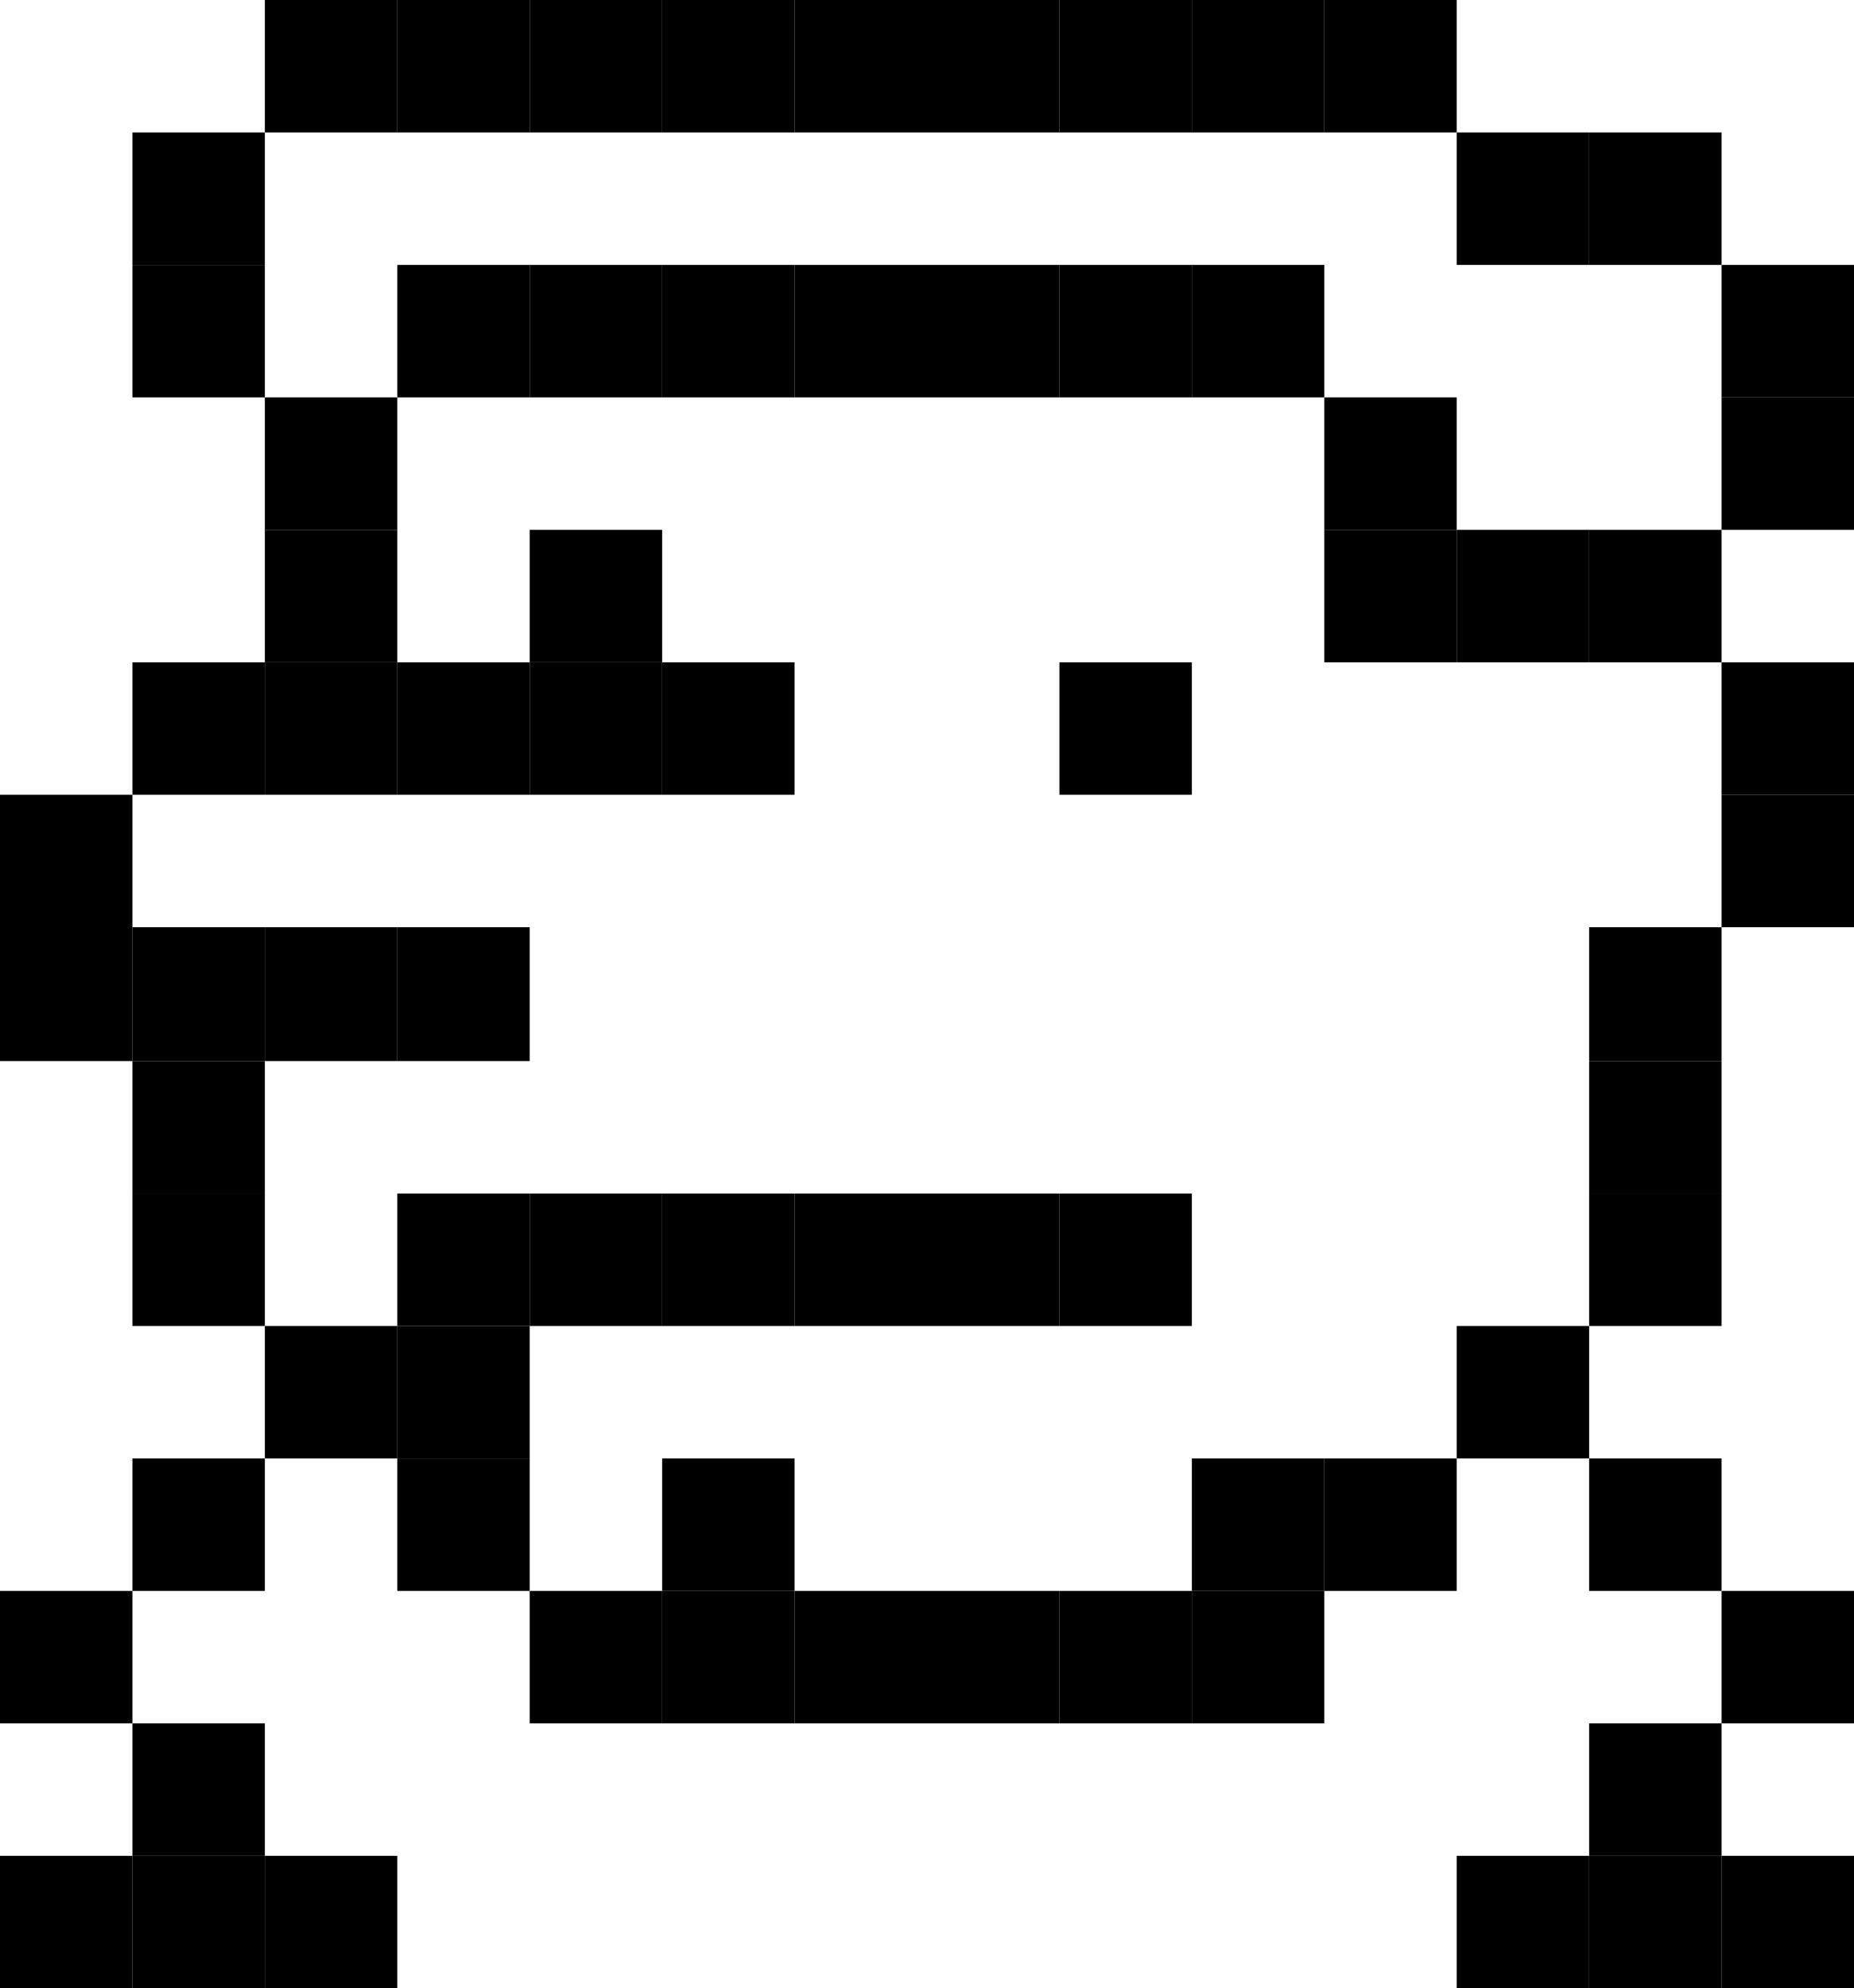 <svg id="base_layer" data-name="base layer" xmlns="http://www.w3.org/2000/svg" viewBox="0 0 13.72 14.71"><defs><style>.cls-1{fill:none;}</style></defs><polygon class="cls-1" points="2.94 1.96 3.92 1.96 4.9 1.96 5.88 1.96 6.86 1.96 7.84 1.96 8.82 1.96 9.8 1.96 9.8 2.94 10.78 2.94 10.78 3.92 11.76 3.92 12.74 3.92 12.74 2.94 12.74 1.96 11.76 1.96 10.78 1.96 10.78 0.98 9.8 0.98 8.82 0.98 7.84 0.98 6.86 0.98 5.88 0.98 4.9 0.98 3.92 0.98 2.94 0.98 1.96 0.98 1.96 1.96 1.96 2.94 2.94 2.94 2.94 1.96"/><path class="cls-1" d="M2.94,8.83H8.82v1H3.92v2h1v-1h1v1H8.82v-1h2v-1h1V6.86h1v-2H9.8v-2H2.94v2h1v-1h1v1h1v1H1v1H3.92v1H2v2h1ZM7.84,4.9h1v1h-1Z"/><rect x="5.88" y="8.83" width="0.98" height="0.98"/><rect x="7.84" y="8.83" width="0.98" height="0.98"/><rect x="6.86" y="8.83" width="0.98" height="0.98"/><rect x="4.9" y="8.83" width="0.98" height="0.98"/><rect x="3.92" y="8.83" width="0.98" height="0.98"/><rect x="2.94" y="8.83" width="0.98" height="0.98"/><rect x="7.84" y="4.9" width="0.98" height="0.98"/><rect x="3.92" y="3.92" width="0.98" height="0.98"/><rect x="4.9" y="4.9" width="0.98" height="0.98"/><rect x="3.92" y="4.9" width="0.98" height="0.98"/><rect x="2.94" y="4.9" width="0.98" height="0.98"/><rect x="12.74" y="13.73" width="0.98" height="0.98"/><rect x="11.76" y="13.73" width="0.98" height="0.98"/><rect x="10.78" y="13.73" width="0.98" height="0.98"/><rect x="11.76" y="12.75" width="0.98" height="0.98"/><rect x="12.74" y="11.77" width="0.98" height="0.98"/><rect x="11.76" y="10.79" width="0.98" height="0.98"/><rect x="9.8" y="10.79" width="0.98" height="0.98"/><rect x="8.82" y="11.77" width="0.98" height="0.98"/><rect x="8.82" y="10.79" width="0.98" height="0.98"/><rect x="10.78" y="9.81" width="0.98" height="0.98"/><rect x="11.76" y="6.86" width="0.98" height="0.99"/><rect x="11.76" y="7.85" width="0.98" height="0.98"/><rect x="11.76" y="8.83" width="0.98" height="0.98"/><rect x="12.74" y="4.9" width="0.98" height="0.98"/><rect x="12.74" y="5.88" width="0.98" height="0.98"/><rect x="8.82" width="0.98" height="0.98"/><rect x="9.8" width="0.98" height="0.98"/><rect x="7.84" width="0.98" height="0.98"/><rect x="6.86" width="0.98" height="0.98"/><rect x="10.78" y="0.98" width="0.98" height="0.98"/><rect x="11.76" y="0.98" width="0.98" height="0.98"/><rect x="12.74" y="1.96" width="0.98" height="0.98"/><rect x="12.74" y="2.94" width="0.98" height="0.98"/><rect x="11.76" y="3.92" width="0.98" height="0.98"/><rect x="10.78" y="3.92" width="0.98" height="0.98"/><rect x="9.8" y="3.92" width="0.98" height="0.98"/><rect x="9.8" y="2.94" width="0.98" height="0.98"/><rect x="8.82" y="1.96" width="0.98" height="0.98"/><rect x="7.84" y="1.96" width="0.98" height="0.98"/><rect x="6.86" y="1.96" width="0.98" height="0.98"/><rect x="5.88" y="1.96" width="0.98" height="0.98"/><rect x="4.9" y="1.96" width="0.98" height="0.98"/><rect x="3.92" y="1.96" width="0.98" height="0.98"/><rect x="2.94" y="1.96" width="0.98" height="0.98"/><rect x="1.96" width="0.98" height="0.98"/><rect x="2.94" width="0.98" height="0.98"/><rect x="5.88" width="0.98" height="0.98"/><rect x="4.9" width="0.98" height="0.98"/><rect x="3.92" width="0.98" height="0.98"/><rect x="0.98" y="0.98" width="0.98" height="0.98"/><rect x="0.98" y="1.96" width="0.98" height="0.98"/><rect x="1.96" y="2.94" width="0.98" height="0.98"/><rect x="1.96" y="3.92" width="0.98" height="0.98"/><rect x="1.96" y="4.9" width="0.98" height="0.98"/><rect x="0.98" y="4.9" width="0.98" height="0.98"/><rect y="5.88" width="0.98" height="0.98"/><rect y="6.86" width="0.98" height="0.99"/><rect x="2.94" y="6.86" width="0.98" height="0.99"/><rect x="1.96" y="6.86" width="0.98" height="0.99"/><rect x="0.98" y="6.86" width="0.98" height="0.99"/><rect x="0.98" y="7.85" width="0.98" height="0.98"/><rect x="0.98" y="8.83" width="0.98" height="0.98"/><rect x="7.84" y="11.77" width="0.98" height="0.98"/><rect x="6.86" y="11.77" width="0.98" height="0.98"/><rect x="5.88" y="11.77" width="0.98" height="0.98"/><rect x="4.9" y="10.79" width="0.98" height="0.98"/><rect x="4.9" y="11.77" width="0.98" height="0.98"/><rect x="3.92" y="11.77" width="0.98" height="0.98"/><rect x="2.94" y="10.79" width="0.98" height="0.98"/><rect x="2.94" y="9.81" width="0.98" height="0.98"/><rect x="1.96" y="9.81" width="0.98" height="0.98"/><rect x="0.98" y="10.79" width="0.98" height="0.98"/><rect y="11.77" width="0.98" height="0.98"/><rect x="0.98" y="12.75" width="0.98" height="0.98"/><rect x="1.96" y="13.73" width="0.98" height="0.98"/><rect x="0.98" y="13.73" width="0.98" height="0.98"/><rect y="13.73" width="0.98" height="0.98"/></svg>